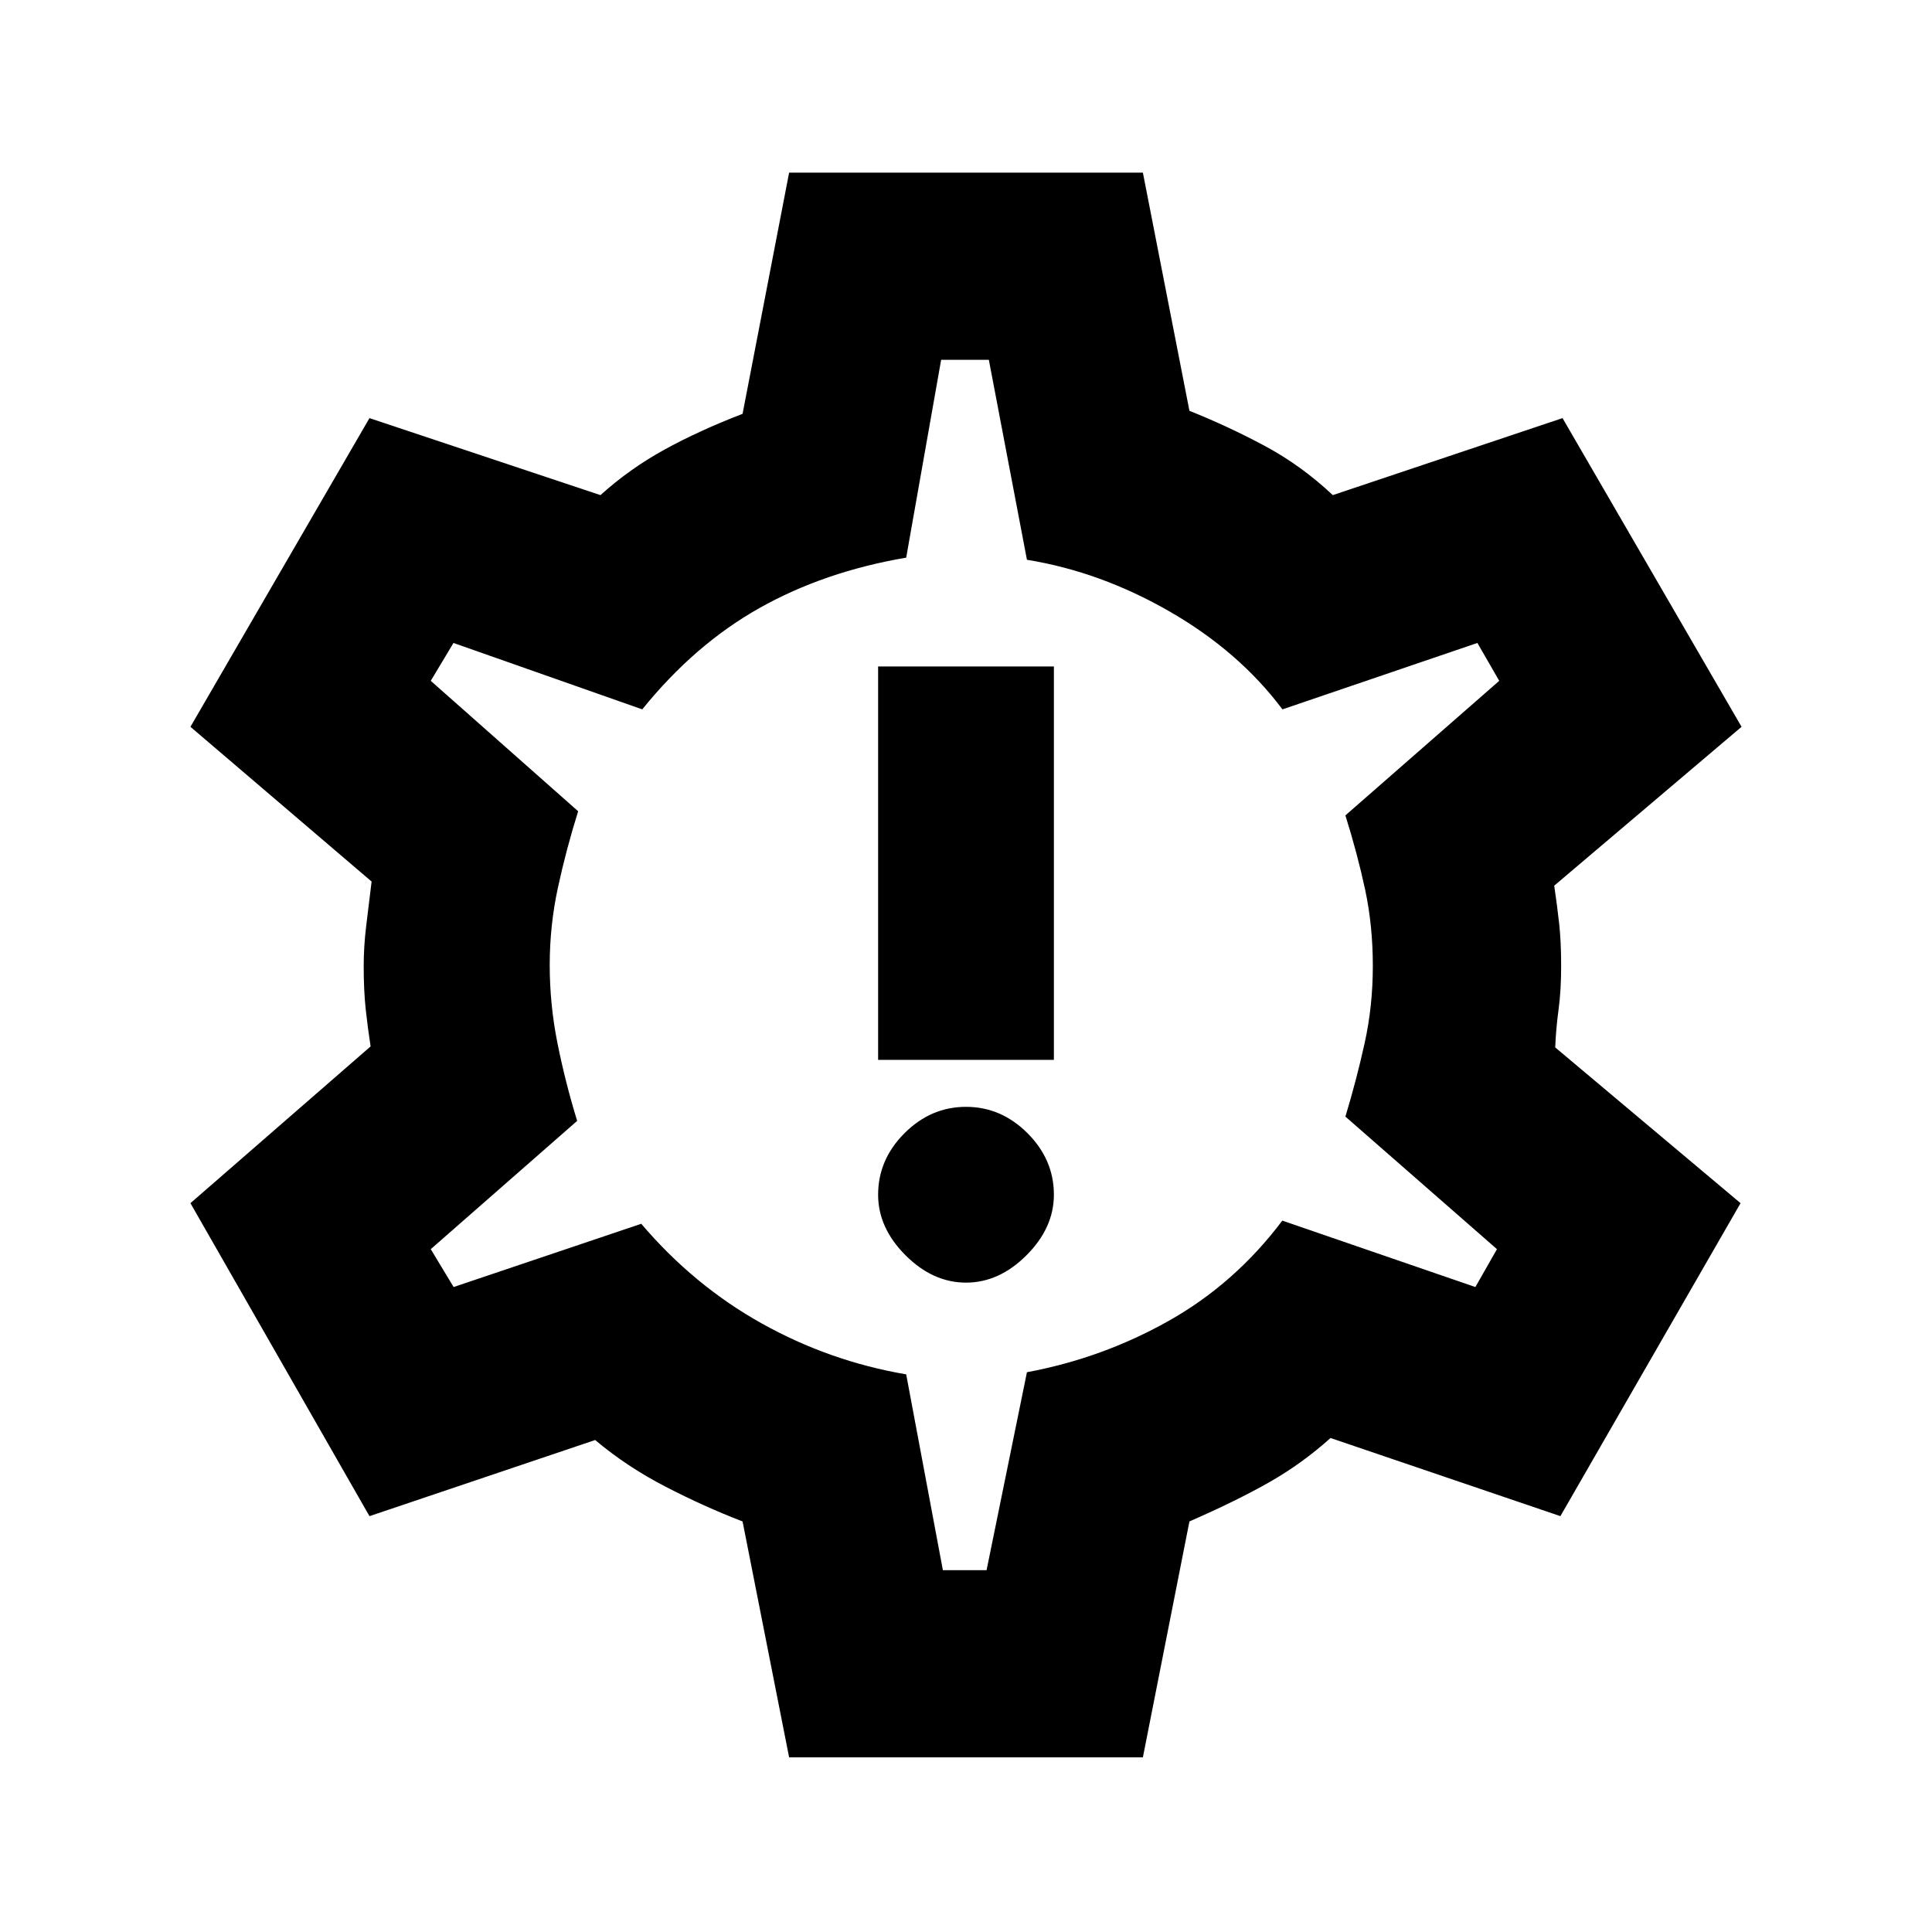 <svg xmlns="http://www.w3.org/2000/svg" height="20" viewBox="0 -960 960 960" width="20"><path d="M480-322.67q16.46 0 30.07-13.61 13.6-13.61 13.6-30.07 0-17.45-13.1-30.56-13.11-13.11-30.57-13.11t-30.57 13.11q-13.1 13.11-13.1 30.56 0 16.46 13.6 30.07 13.61 13.61 30.07 13.61Zm-43.67-110.7h87.34v-195.48h-87.34v195.48ZM392.11-86.78 368.98-204q-18.98-7.3-38.31-17.29-19.32-9.99-34.93-23.17l-112.15 37.83-88.96-155.52 89.52-77.89q-1.43-9.22-2.43-18.47-1-9.25-1-21.49 0-9.74 1.25-19.98t2.68-21.98l-90.02-76.89 88.96-153.39 114.78 38.26q14.61-13.17 31.84-22.63 17.22-9.46 38.77-17.76l23.13-119.85h175.78l23.13 118.35q19.48 7.8 37.56 17.51 18.07 9.71 33.68 24.38l114.15-38.26 88.96 153.39-93.09 78.94q1.44 9.69 2.44 18.68t1 21.23q0 12.24-1.28 21.65-1.29 9.42-1.66 18.81l92.09 77.39-89.52 155.52-114.22-38.83q-14.11 12.68-30.34 21.92-16.22 9.24-39.77 19.54L567.89-86.78H392.11Zm76.4-93h21.71l20.06-98.37q37.57-7 70.48-25.54 32.91-18.53 56.41-49.79l95.94 33 10.72-18.82-75.31-65.87q5.5-18.13 9.57-36.54 4.06-18.41 4.06-38.29 0-20.07-3.81-37.88-3.82-17.82-9.82-36.95l76.44-66.87-10.85-18.82-96.87 33q-21.5-28.7-55.91-48.54-34.42-19.85-71.05-25.79l-18.93-99.37h-23.7l-17.37 98.31q-40.69 6.93-72.89 25.03-32.19 18.1-58.26 50.36l-93.8-33-11.29 18.82 73.24 64.81q-6 19.13-10.06 37.98-4.07 18.84-4.07 38.38 0 19.6 3.82 38.73 3.81 19.13 9.81 38.76l-72.74 63.74 11.36 18.82 93.23-31.43q26.07 30.63 59.79 49.47 33.73 18.85 71.86 25.35l18.23 97.31ZM479.5-480.5Z"/></svg>